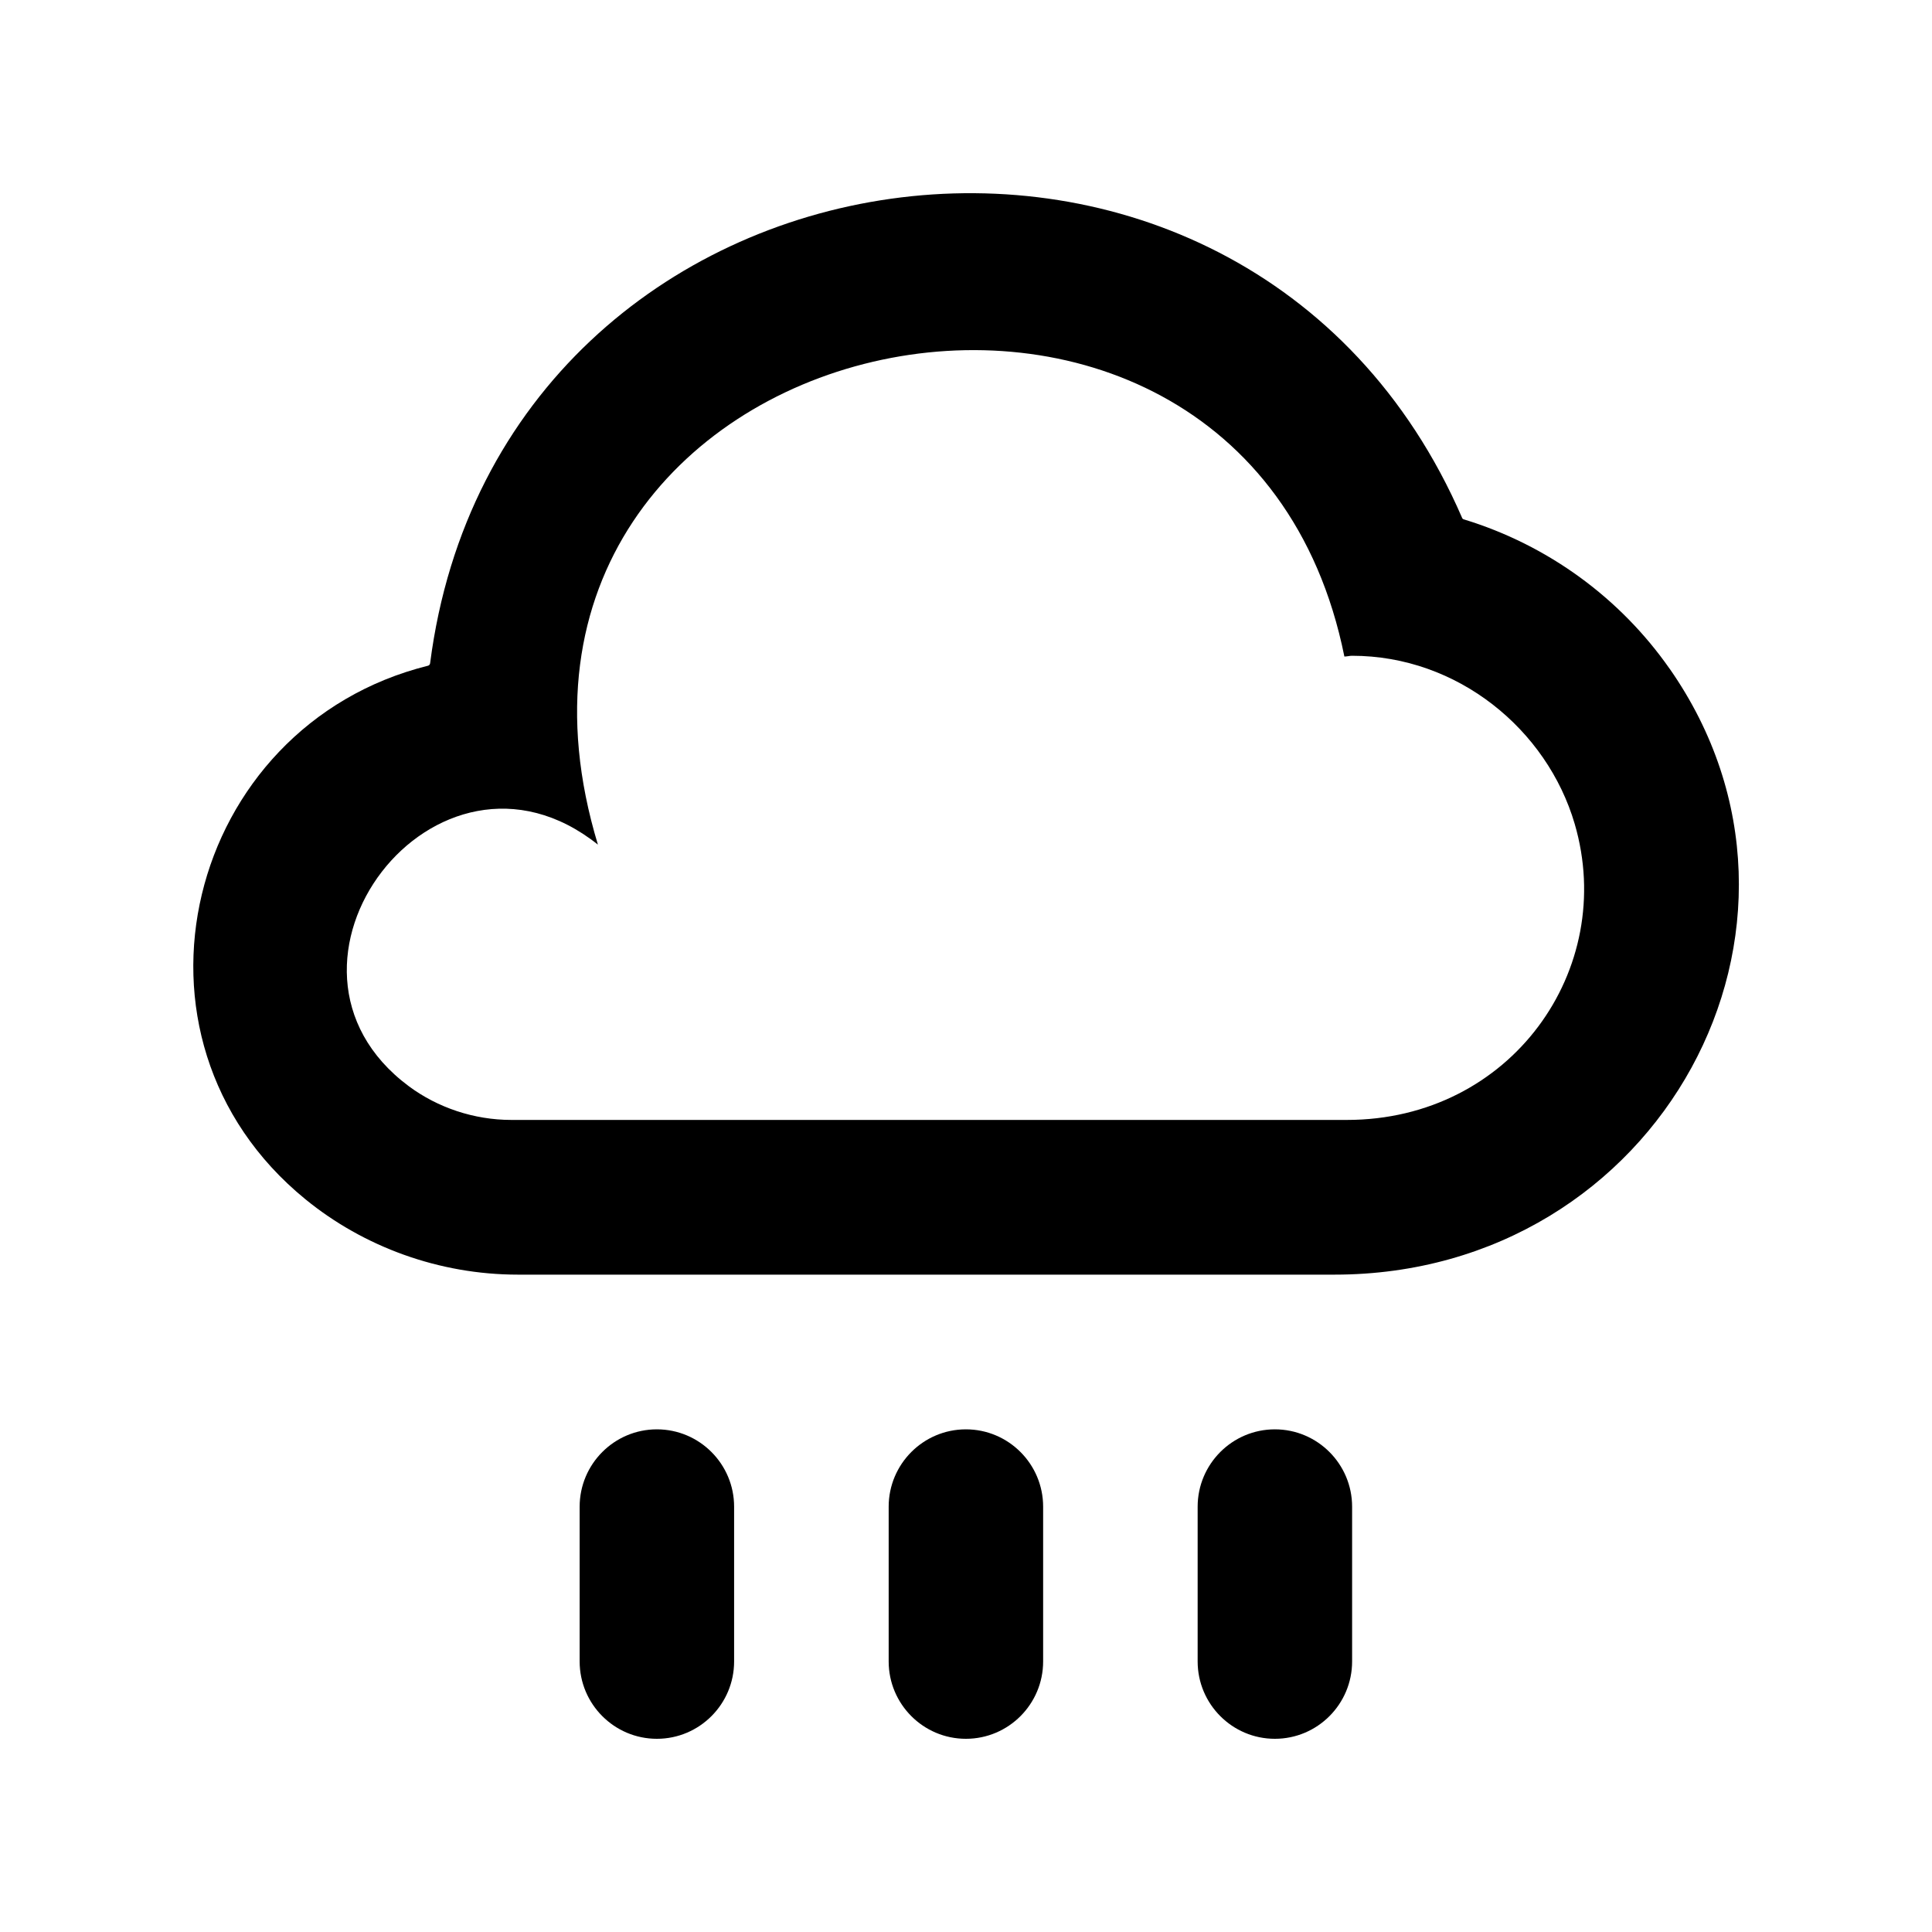<!-- Generated by IcoMoon.io -->
<svg version="1.1" xmlns="http://www.w3.org/2000/svg" width="40" height="40" viewBox="0 0 40 40">
<title>mp-clouds-4</title>
<path d="M15.199 31.195v3.203c0 0.884-0.717 1.602-1.599 1.602s-1.599-0.718-1.599-1.602v-3.203c0-0.884 0.717-1.602 1.599-1.602s1.599 0.718 1.599 1.602zM27.994 31.195v3.203c0 0.884-0.717 1.602-1.599 1.602s-1.599-0.718-1.599-1.602v-3.203c0-0.884 0.717-1.602 1.599-1.602s1.599 0.718 1.599 1.602zM21.597 31.195v3.203c0 0.884-0.717 1.602-1.599 1.602s-1.599-0.718-1.599-1.602v-3.203c0-0.884 0.717-1.602 1.599-1.602s1.599 0.718 1.599 1.602zM27.885 23.187h-17.297c-0.776 0-1.527-0.255-2.124-0.698-3.362-2.502 0.565-7.669 3.915-5.002-3.296-10.872 13.32-14.487 15.455-3.894 0.027 0 0.053-0.005 0.080-0.008 0.026-0.005 0.053-0.008 0.080-0.008 2.185 0 4.035 1.526 4.608 3.479 0.884 3.016-1.321 6.131-4.717 6.131zM34.568 13.846c-1.019-1.459-2.516-2.561-4.261-3.093-0.010-0.002-0.016-0.006-0.022-0.011-0.006-0.006-0.011-0.013-0.014-0.021-4.504-10.393-19.917-8.226-21.366 3.011-0.002 0.013-0.006 0.024-0.014 0.032-0.008 0.010-0.019 0.016-0.030 0.019-4.996 1.244-6.644 7.698-2.537 11.047 1.204 0.983 2.765 1.56 4.4 1.56h16.904c6.748 0 10.647-7.238 6.941-12.544z"></path>
</svg>
